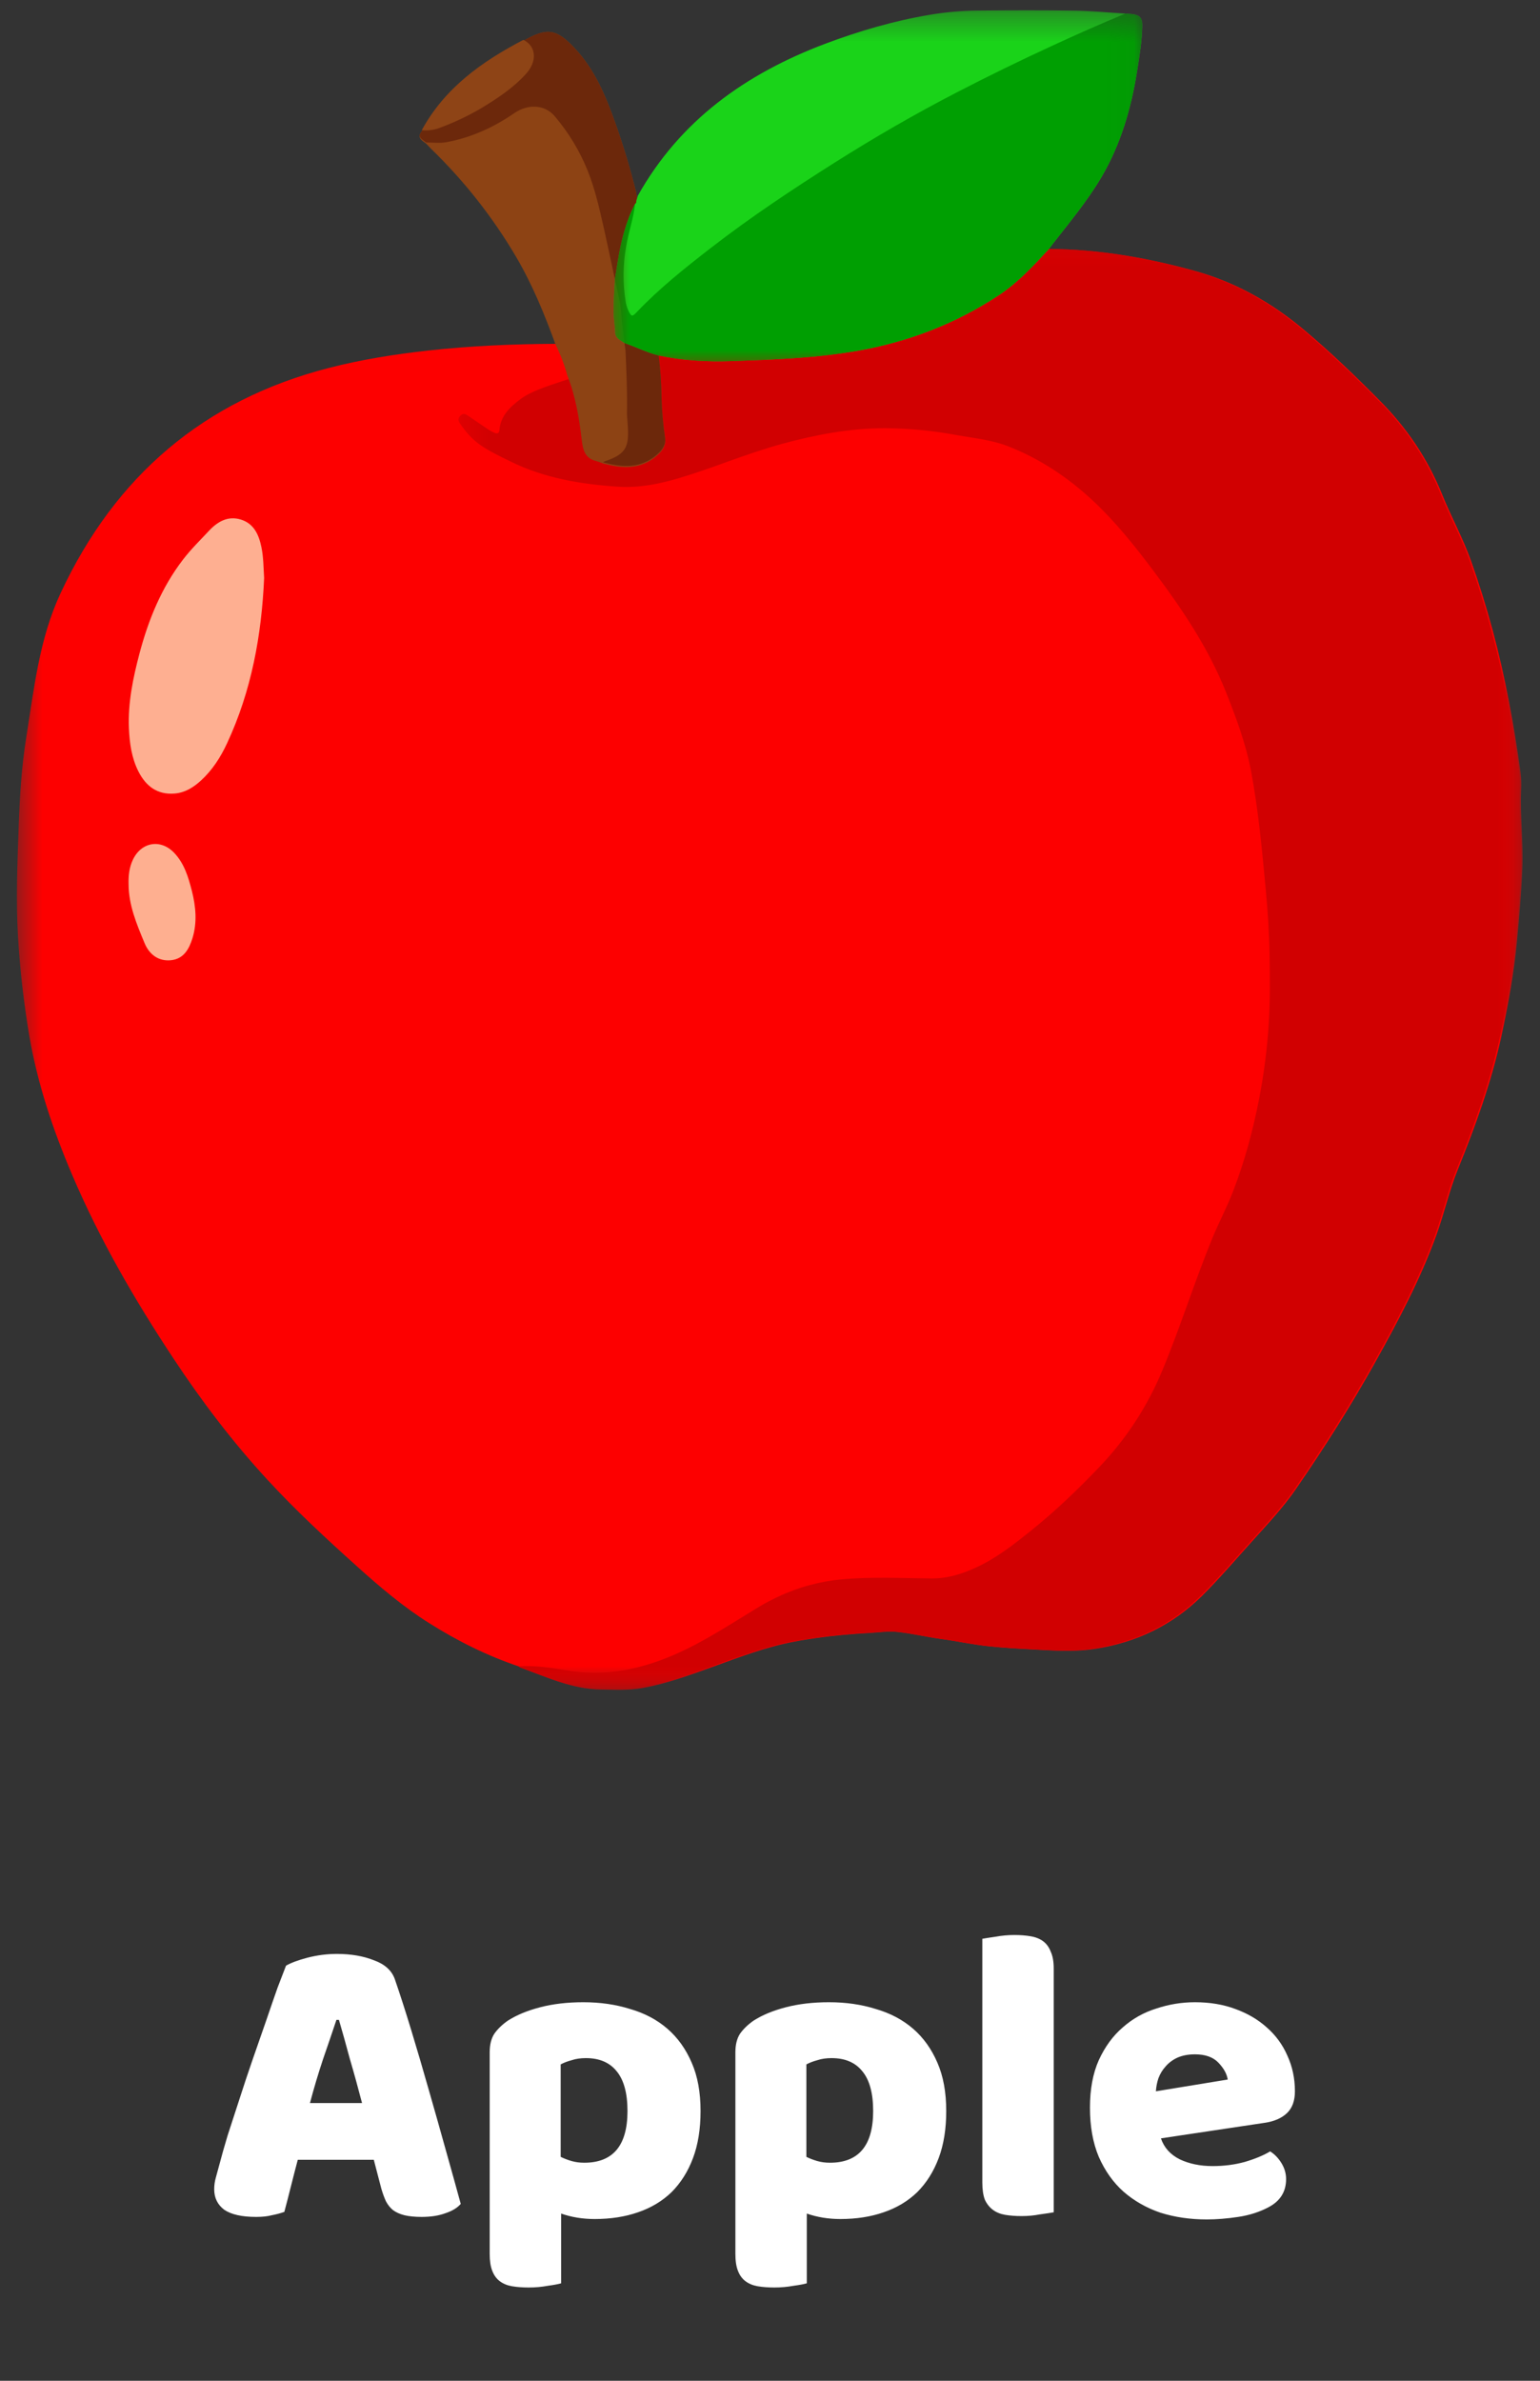 <svg width="55" height="85" viewBox="0 0 55 85" fill="none" xmlns="http://www.w3.org/2000/svg">
<rect x="0" y="0" width="55" height="85" fill="#333333" stroke="none"/>
<g clip-path="url(#clip0_95_510)">
<mask id="mask0_95_510" style="mask-type:luminance" maskUnits="userSpaceOnUse" x="0" y="8" width="55" height="53">
<path d="M0.56 8.346H54.415V60.357H0.56V8.346Z" fill="white"/>
</mask>
<g mask="url(#mask0_95_510)">
<path d="M19.886 12.275C18.347 12.282 16.809 12.346 15.278 12.517C14.083 12.65 12.902 12.838 11.739 13.138C7.274 14.287 4.112 17.001 2.165 21.175C1.405 22.799 1.219 24.565 0.941 26.307C0.769 27.369 0.705 28.445 0.667 29.518C0.62 30.825 0.564 32.133 0.643 33.443C0.714 34.618 0.846 35.785 1.041 36.947C1.333 38.68 1.891 40.337 2.579 41.949C3.559 44.249 4.808 46.405 6.185 48.487C7.197 50.02 8.304 51.477 9.548 52.828C10.559 53.926 11.651 54.936 12.758 55.931C13.567 56.659 14.398 57.365 15.323 57.947C16.334 58.585 17.396 59.114 18.531 59.497C18.548 59.512 18.565 59.525 18.586 59.535C19.524 59.876 20.434 60.308 21.468 60.321C21.965 60.329 22.458 60.357 22.952 60.267C23.817 60.111 24.637 59.805 25.46 59.508C26.413 59.161 27.359 58.799 28.365 58.611C28.633 58.559 28.903 58.517 29.172 58.478C29.798 58.39 30.425 58.335 31.057 58.3C31.387 58.281 31.723 58.23 32.05 58.264C32.571 58.318 33.084 58.444 33.603 58.514C34.187 58.594 34.761 58.72 35.348 58.78C35.827 58.827 36.307 58.859 36.787 58.883C37.562 58.925 38.337 58.985 39.105 58.868C40.572 58.645 41.863 58.031 42.923 56.984C43.54 56.372 44.107 55.706 44.69 55.06C45.246 54.441 45.82 53.838 46.291 53.151C47.296 51.693 48.244 50.199 49.107 48.652C49.931 47.175 50.724 45.685 51.302 44.091C51.582 43.318 51.758 42.509 52.068 41.749C52.694 40.209 53.261 38.646 53.617 37.017C53.863 35.887 54.07 34.751 54.178 33.595C54.259 32.737 54.334 31.878 54.37 31.016C54.409 30.087 54.289 29.162 54.325 28.236C54.338 28.011 54.332 27.788 54.304 27.568C54.188 26.727 54.055 25.888 53.893 25.051C53.569 23.339 53.118 21.659 52.535 20.017C52.244 19.201 51.824 18.446 51.503 17.648C50.987 16.37 50.236 15.268 49.276 14.302C48.413 13.431 47.529 12.579 46.589 11.79C45.422 10.807 44.122 10.069 42.649 9.666C40.964 9.202 39.251 8.898 37.495 8.892" fill="#FD0000"/>
</g>
<mask id="mask1_95_510" style="mask-type:luminance" maskUnits="userSpaceOnUse" x="16" y="8" width="39" height="53">
<path d="M16.289 8.346H54.415V60.357H16.289V8.346Z" fill="white"/>
</mask>
<g mask="url(#mask1_95_510)">
<path d="M19.886 12.267C19.865 12.393 20.438 13.489 20.355 13.519C19.845 13.694 19.04 13.917 18.608 14.236C18.231 14.514 17.88 14.833 17.837 15.351C17.824 15.484 17.751 15.49 17.657 15.452C17.582 15.419 17.514 15.383 17.447 15.34C17.199 15.173 16.953 15.002 16.704 14.835C16.614 14.773 16.529 14.745 16.434 14.848C16.338 14.953 16.37 15.034 16.43 15.124C16.619 15.398 16.826 15.649 17.102 15.85C17.456 16.107 17.85 16.288 18.235 16.477C19.443 17.072 20.742 17.288 22.068 17.376C22.931 17.433 23.757 17.232 24.571 16.971L24.783 16.903C24.901 16.862 25.016 16.824 25.132 16.785L25.278 16.734C25.393 16.695 25.507 16.657 25.62 16.614L25.83 16.539L26.025 16.468C26.657 16.244 27.288 16.023 27.935 15.845C29.138 15.52 30.357 15.287 31.605 15.287C32.463 15.293 33.316 15.375 34.159 15.533C34.778 15.644 35.414 15.704 35.999 15.931C37.133 16.374 38.14 17.044 39.031 17.874C39.84 18.63 40.532 19.497 41.195 20.381C42.212 21.733 43.159 23.135 43.79 24.723C44.15 25.629 44.491 26.545 44.675 27.502C44.94 28.901 45.071 30.325 45.204 31.741C45.276 32.527 45.33 33.317 45.343 34.106C45.353 34.905 45.366 35.705 45.315 36.506C45.259 37.42 45.144 38.327 44.97 39.224C44.75 40.358 44.45 41.473 44.032 42.55C43.818 43.102 43.538 43.629 43.311 44.177C42.668 45.735 42.169 47.346 41.523 48.902C40.983 50.21 40.223 51.374 39.245 52.395C38.48 53.194 37.681 53.96 36.816 54.653C36.193 55.154 35.568 55.644 34.834 55.976C34.337 56.201 33.834 56.359 33.266 56.355C32.194 56.346 31.119 56.288 30.046 56.389C29.671 56.423 29.301 56.49 28.937 56.588L28.898 56.599C28.858 56.61 28.815 56.622 28.774 56.633L28.71 56.652L28.605 56.684C28.549 56.704 28.494 56.725 28.436 56.742C28.406 56.753 28.376 56.764 28.346 56.774L28.265 56.806L28.181 56.839C28.153 56.849 28.125 56.86 28.098 56.871C28.044 56.894 27.988 56.918 27.935 56.941C27.779 57.01 27.624 57.085 27.472 57.164C27.455 57.172 27.438 57.183 27.421 57.192L27.365 57.222C27.34 57.235 27.314 57.249 27.286 57.264C27.207 57.309 27.128 57.354 27.048 57.404C25.862 58.125 24.708 58.904 23.376 59.351C22.374 59.687 21.361 59.818 20.312 59.647C19.717 59.548 19.122 59.452 18.514 59.493H18.52C18.537 59.508 18.556 59.52 18.576 59.531C19.516 59.871 20.423 60.304 21.458 60.317C21.668 60.321 21.875 60.327 22.085 60.327C22.359 60.329 22.633 60.308 22.903 60.263C23.77 60.107 24.588 59.801 25.412 59.503C26.365 59.157 27.312 58.795 28.316 58.606C28.586 58.555 28.855 58.512 29.125 58.474C29.75 58.386 30.376 58.33 31.007 58.294C31.264 58.281 31.521 58.247 31.776 58.249C31.864 58.247 31.952 58.251 32.042 58.26C32.562 58.313 33.076 58.44 33.594 58.51C34.178 58.589 34.752 58.716 35.339 58.776C35.819 58.823 36.298 58.855 36.778 58.878C37.208 58.902 37.637 58.932 38.065 58.932C38.397 58.934 38.729 58.91 39.056 58.863C40.523 58.641 41.816 58.026 42.874 56.98C43.493 56.366 44.06 55.702 44.643 55.056C45.197 54.437 45.771 53.834 46.244 53.147C47.246 51.689 48.195 50.195 49.06 48.648C49.884 47.171 50.674 45.681 51.255 44.087C51.535 43.312 51.711 42.505 52.021 41.745C52.646 40.204 53.214 38.642 53.569 37.013C53.816 35.883 54.021 34.746 54.13 33.591C54.212 32.732 54.287 31.874 54.323 31.012C54.361 30.083 54.242 29.158 54.278 28.231C54.291 28.007 54.284 27.784 54.257 27.564C54.139 26.722 54.006 25.883 53.846 25.047C53.522 23.334 53.07 21.654 52.488 20.013C52.195 19.197 51.777 18.442 51.456 17.643C50.94 16.366 50.188 15.263 49.229 14.298C48.364 13.427 47.482 12.575 46.542 11.785C45.375 10.803 44.075 10.065 42.602 9.662C40.928 9.202 39.225 8.9 37.482 8.887L23.286 11.614" fill="#D10001"/>
</g>
<path d="M9.433 20.637C9.343 22.679 8.981 24.668 8.109 26.538C7.878 27.037 7.583 27.497 7.172 27.872C6.904 28.116 6.602 28.304 6.232 28.332C5.619 28.381 5.212 28.069 4.945 27.546C4.701 27.065 4.628 26.538 4.604 26.005C4.566 25.094 4.75 24.208 4.981 23.334C5.302 22.123 5.769 20.976 6.538 19.976C6.82 19.608 7.157 19.279 7.476 18.938C7.78 18.617 8.146 18.41 8.6 18.549C9.073 18.694 9.246 19.096 9.338 19.542C9.411 19.899 9.409 20.265 9.433 20.637Z" fill="#FEAF91"/>
<path d="M4.592 31.559C4.585 31.262 4.615 30.973 4.744 30.699C5.041 30.064 5.733 29.939 6.219 30.447C6.583 30.828 6.726 31.316 6.853 31.808C6.994 32.369 7.047 32.934 6.874 33.496C6.754 33.884 6.561 34.233 6.112 34.282C5.654 34.331 5.328 34.07 5.163 33.672C4.881 32.993 4.592 32.313 4.592 31.559Z" fill="#FEAF90"/>
<path d="M22.721 6.875C22.511 6.026 22.259 5.189 21.965 4.363C21.625 3.406 21.235 2.479 20.526 1.722C19.875 1.026 19.539 0.975 18.711 1.448C18.704 1.452 18.698 1.456 18.691 1.463C17.214 2.233 15.886 3.175 15.064 4.688C14.871 4.923 15.077 5.016 15.22 5.129C15.28 5.191 15.338 5.255 15.398 5.315C16.58 6.462 17.591 7.744 18.428 9.163C19.015 10.163 19.451 11.227 19.845 12.312C20.021 12.663 20.16 13.031 20.263 13.41C20.556 14.146 20.683 14.921 20.775 15.698C20.817 16.064 20.89 16.366 21.297 16.462C21.381 16.488 21.462 16.515 21.541 16.55L21.68 16.582C22.363 16.753 23.006 16.723 23.545 16.19C23.702 16.032 23.785 15.854 23.753 15.636C23.678 15.143 23.635 14.649 23.625 14.15C23.618 13.677 23.586 13.202 23.53 12.731" fill="#8D4314"/>
<path d="M18.691 1.424C19.154 1.651 19.194 2.186 18.79 2.633C18.323 3.151 17.749 3.524 17.162 3.879C16.713 4.142 16.242 4.365 15.754 4.545C15.524 4.632 15.302 4.677 15.062 4.649C15.886 3.136 17.214 2.195 18.691 1.424Z" fill="#8E4416"/>
<path d="M23.545 16.154C23.676 16.025 23.753 15.88 23.759 15.713C23.759 15.687 23.757 15.664 23.753 15.64C23.68 15.146 23.637 14.649 23.625 14.15C23.618 13.677 23.586 13.202 23.53 12.731L22.721 6.878C22.511 6.026 22.259 5.189 21.965 4.363C21.625 3.408 21.235 2.479 20.526 1.722C19.878 1.03 19.541 0.977 18.723 1.439C19.156 1.674 19.184 2.195 18.79 2.633C18.323 3.149 17.749 3.524 17.163 3.877C16.713 4.14 16.242 4.363 15.754 4.545C15.539 4.635 15.317 4.669 15.083 4.65L15.062 4.686C15.023 4.731 14.996 4.78 14.985 4.84C14.998 4.945 15.122 5.011 15.22 5.088C15.464 5.086 15.717 5.12 15.953 5.075C16.833 4.911 17.636 4.545 18.372 4.037C18.848 3.71 19.454 3.718 19.818 4.157C20.308 4.735 20.695 5.375 20.982 6.077C21.261 6.766 21.417 7.494 21.582 8.217C21.71 8.793 22.025 10.274 22.151 10.848C22.151 10.839 22.314 12.402 22.323 12.395C22.331 12.444 22.338 12.494 22.34 12.543C22.374 13.29 22.406 14.03 22.391 14.777C22.391 14.839 22.4 14.904 22.404 14.966C22.477 15.888 22.451 16.188 21.599 16.47C21.578 16.481 21.558 16.494 21.539 16.507L21.678 16.541C22.366 16.714 23.006 16.687 23.545 16.154Z" fill="#6C280B"/>
<mask id="mask2_95_510" style="mask-type:luminance" maskUnits="userSpaceOnUse" x="21" y="0" width="20" height="14">
<path d="M21.77 0.36H40.956V13.277H21.77V0.36Z" fill="white"/>
</mask>
<g mask="url(#mask2_95_510)">
<path d="M40.418 0.502C40.341 0.493 40.262 0.491 40.185 0.484C39.579 0.448 38.971 0.388 38.365 0.38C37.219 0.362 36.074 0.367 34.928 0.377C34.341 0.382 33.761 0.433 33.185 0.532C31.911 0.748 30.676 1.109 29.47 1.563C26.642 2.631 24.291 4.292 22.777 6.993C22.76 7.055 22.74 7.117 22.723 7.181C22.732 7.224 22.717 7.256 22.68 7.282C22.349 7.931 22.175 8.628 22.062 9.343C22.029 9.544 21.995 9.746 21.963 9.947C21.94 10.349 21.91 10.749 21.914 11.152C21.916 11.392 21.967 11.625 21.97 11.86C21.974 12.083 22.162 12.141 22.299 12.243C22.712 12.382 23.104 12.586 23.53 12.691C24.385 12.873 25.25 12.922 26.119 12.892C27.627 12.838 29.132 12.785 30.622 12.524C32.444 12.203 34.136 11.554 35.682 10.531C36.361 10.082 36.909 9.484 37.457 8.892C37.504 8.83 37.551 8.765 37.6 8.703C38.202 7.933 38.829 7.179 39.33 6.334C40.024 5.159 40.397 3.873 40.611 2.533C40.697 2.002 40.782 1.473 40.797 0.934C40.804 0.634 40.709 0.534 40.418 0.502ZM22.513 8.121C22.503 8.16 22.494 8.196 22.486 8.235C22.494 8.198 22.505 8.16 22.513 8.121Z" fill="#1AD319"/>
<path d="M37.457 8.892C36.909 9.487 36.361 10.082 35.682 10.531C34.136 11.556 32.444 12.203 30.622 12.524C29.132 12.787 27.627 12.84 26.119 12.892C25.25 12.922 24.385 12.873 23.53 12.693C23.104 12.586 22.712 12.382 22.299 12.243C22.162 12.141 21.974 12.083 21.97 11.86C21.967 11.625 21.916 11.392 21.914 11.154C21.91 10.749 21.94 10.349 21.963 9.947C21.995 9.746 22.029 9.544 22.062 9.343C22.175 8.628 22.349 7.931 22.68 7.282C22.627 7.802 22.445 8.294 22.361 8.808C22.248 9.45 22.241 10.092 22.34 10.736C22.355 10.854 22.387 10.968 22.436 11.077C22.554 11.316 22.573 11.321 22.758 11.126C23.563 10.283 24.471 9.562 25.389 8.851C26.806 7.753 28.297 6.762 29.811 5.805C31.232 4.906 32.686 4.065 34.181 3.293C35.29 2.719 36.412 2.171 37.545 1.649C38.418 1.244 39.298 0.857 40.185 0.487C40.262 0.491 40.341 0.495 40.418 0.504C40.709 0.534 40.804 0.634 40.795 0.936C40.78 1.473 40.694 2.004 40.611 2.535C40.397 3.873 40.024 5.161 39.328 6.336C38.829 7.179 38.2 7.933 37.598 8.705C37.551 8.765 37.504 8.83 37.457 8.892Z" fill="#009F02"/>
</g>
</g>
<path d="M10.215 70.18C10.385 70.08 10.64 69.985 10.98 69.895C11.33 69.805 11.68 69.76 12.03 69.76C12.53 69.76 12.97 69.835 13.35 69.985C13.74 70.125 13.99 70.35 14.1 70.66C14.28 71.18 14.475 71.785 14.685 72.475C14.895 73.165 15.105 73.88 15.315 74.62C15.525 75.35 15.73 76.075 15.93 76.795C16.13 77.505 16.305 78.135 16.455 78.685C16.335 78.825 16.155 78.935 15.915 79.015C15.675 79.105 15.39 79.15 15.06 79.15C14.82 79.15 14.615 79.13 14.445 79.09C14.285 79.05 14.15 78.99 14.04 78.91C13.94 78.83 13.855 78.725 13.785 78.595C13.725 78.465 13.67 78.315 13.62 78.145L13.35 77.11H10.635C10.555 77.41 10.475 77.72 10.395 78.04C10.315 78.36 10.235 78.67 10.155 78.97C10.015 79.02 9.865 79.06 9.705 79.09C9.555 79.13 9.37 79.15 9.15 79.15C8.64 79.15 8.26 79.065 8.01 78.895C7.77 78.715 7.65 78.47 7.65 78.16C7.65 78.02 7.67 77.88 7.71 77.74C7.75 77.6 7.795 77.435 7.845 77.245C7.915 76.975 8.01 76.64 8.13 76.24C8.26 75.84 8.4 75.41 8.55 74.95C8.7 74.48 8.86 74 9.03 73.51C9.2 73.02 9.36 72.56 9.51 72.13C9.66 71.69 9.795 71.3 9.915 70.96C10.045 70.62 10.145 70.36 10.215 70.18ZM12.015 72.115C11.875 72.535 11.715 73.005 11.535 73.525C11.365 74.035 11.21 74.555 11.07 75.085H12.93C12.79 74.545 12.645 74.02 12.495 73.51C12.355 72.99 12.225 72.525 12.105 72.115H12.015ZM20.834 71.485C21.434 71.485 21.989 71.565 22.5 71.725C23.02 71.875 23.465 72.11 23.834 72.43C24.204 72.75 24.494 73.155 24.704 73.645C24.915 74.125 25.02 74.7 25.02 75.37C25.02 76.01 24.93 76.57 24.75 77.05C24.57 77.53 24.314 77.935 23.985 78.265C23.654 78.585 23.255 78.825 22.785 78.985C22.325 79.145 21.809 79.225 21.239 79.225C20.809 79.225 20.41 79.16 20.04 79.03V81.52C19.939 81.55 19.779 81.58 19.559 81.61C19.34 81.65 19.114 81.67 18.884 81.67C18.665 81.67 18.465 81.655 18.285 81.625C18.114 81.595 17.97 81.535 17.849 81.445C17.73 81.355 17.64 81.23 17.579 81.07C17.52 80.92 17.489 80.72 17.489 80.47V73.27C17.489 73 17.544 72.78 17.654 72.61C17.774 72.44 17.934 72.285 18.134 72.145C18.445 71.945 18.829 71.785 19.29 71.665C19.75 71.545 20.265 71.485 20.834 71.485ZM20.864 77.215C21.895 77.215 22.41 76.6 22.41 75.37C22.41 74.73 22.279 74.255 22.02 73.945C21.77 73.635 21.404 73.48 20.924 73.48C20.735 73.48 20.564 73.505 20.415 73.555C20.265 73.595 20.134 73.645 20.024 73.705V77.005C20.145 77.065 20.274 77.115 20.415 77.155C20.555 77.195 20.704 77.215 20.864 77.215ZM29.609 71.485C30.209 71.485 30.764 71.565 31.274 71.725C31.794 71.875 32.239 72.11 32.609 72.43C32.979 72.75 33.269 73.155 33.479 73.645C33.689 74.125 33.794 74.7 33.794 75.37C33.794 76.01 33.704 76.57 33.524 77.05C33.344 77.53 33.089 77.935 32.759 78.265C32.429 78.585 32.029 78.825 31.559 78.985C31.099 79.145 30.584 79.225 30.014 79.225C29.584 79.225 29.184 79.16 28.814 79.03V81.52C28.714 81.55 28.554 81.58 28.334 81.61C28.114 81.65 27.889 81.67 27.659 81.67C27.439 81.67 27.239 81.655 27.059 81.625C26.889 81.595 26.744 81.535 26.624 81.445C26.504 81.355 26.414 81.23 26.354 81.07C26.294 80.92 26.264 80.72 26.264 80.47V73.27C26.264 73 26.319 72.78 26.429 72.61C26.549 72.44 26.709 72.285 26.909 72.145C27.219 71.945 27.604 71.785 28.064 71.665C28.524 71.545 29.039 71.485 29.609 71.485ZM29.639 77.215C30.669 77.215 31.184 76.6 31.184 75.37C31.184 74.73 31.054 74.255 30.794 73.945C30.544 73.635 30.179 73.48 29.699 73.48C29.509 73.48 29.339 73.505 29.189 73.555C29.039 73.595 28.909 73.645 28.799 73.705V77.005C28.919 77.065 29.049 77.115 29.189 77.155C29.329 77.195 29.479 77.215 29.639 77.215ZM37.633 78.985C37.523 79.005 37.358 79.03 37.138 79.06C36.928 79.1 36.713 79.12 36.493 79.12C36.273 79.12 36.073 79.105 35.893 79.075C35.723 79.045 35.578 78.985 35.458 78.895C35.338 78.805 35.243 78.685 35.173 78.535C35.113 78.375 35.083 78.17 35.083 77.92V69.22C35.193 69.2 35.353 69.175 35.563 69.145C35.783 69.105 36.003 69.085 36.223 69.085C36.443 69.085 36.638 69.1 36.808 69.13C36.988 69.16 37.138 69.22 37.258 69.31C37.378 69.4 37.468 69.525 37.528 69.685C37.598 69.835 37.633 70.035 37.633 70.285V78.985ZM43.097 79.24C42.507 79.24 41.957 79.16 41.447 79C40.947 78.83 40.507 78.58 40.127 78.25C39.757 77.92 39.462 77.505 39.242 77.005C39.032 76.505 38.927 75.92 38.927 75.25C38.927 74.59 39.032 74.025 39.242 73.555C39.462 73.075 39.747 72.685 40.097 72.385C40.447 72.075 40.847 71.85 41.297 71.71C41.747 71.56 42.207 71.485 42.677 71.485C43.207 71.485 43.687 71.565 44.117 71.725C44.557 71.885 44.932 72.105 45.242 72.385C45.562 72.665 45.807 73 45.977 73.39C46.157 73.78 46.247 74.205 46.247 74.665C46.247 75.005 46.152 75.265 45.962 75.445C45.772 75.625 45.507 75.74 45.167 75.79L41.462 76.345C41.572 76.675 41.797 76.925 42.137 77.095C42.477 77.255 42.867 77.335 43.307 77.335C43.717 77.335 44.102 77.285 44.462 77.185C44.832 77.075 45.132 76.95 45.362 76.81C45.522 76.91 45.657 77.05 45.767 77.23C45.877 77.41 45.932 77.6 45.932 77.8C45.932 78.25 45.722 78.585 45.302 78.805C44.982 78.975 44.622 79.09 44.222 79.15C43.822 79.21 43.447 79.24 43.097 79.24ZM42.677 73.345C42.437 73.345 42.227 73.385 42.047 73.465C41.877 73.545 41.737 73.65 41.627 73.78C41.517 73.9 41.432 74.04 41.372 74.2C41.322 74.35 41.292 74.505 41.282 74.665L43.847 74.245C43.817 74.045 43.707 73.845 43.517 73.645C43.327 73.445 43.047 73.345 42.677 73.345Z" fill="white"/>
<defs>
<clipPath id="clip0_95_510">
<rect width="55" height="61" fill="white"/>
</clipPath>
</defs>
</svg>
